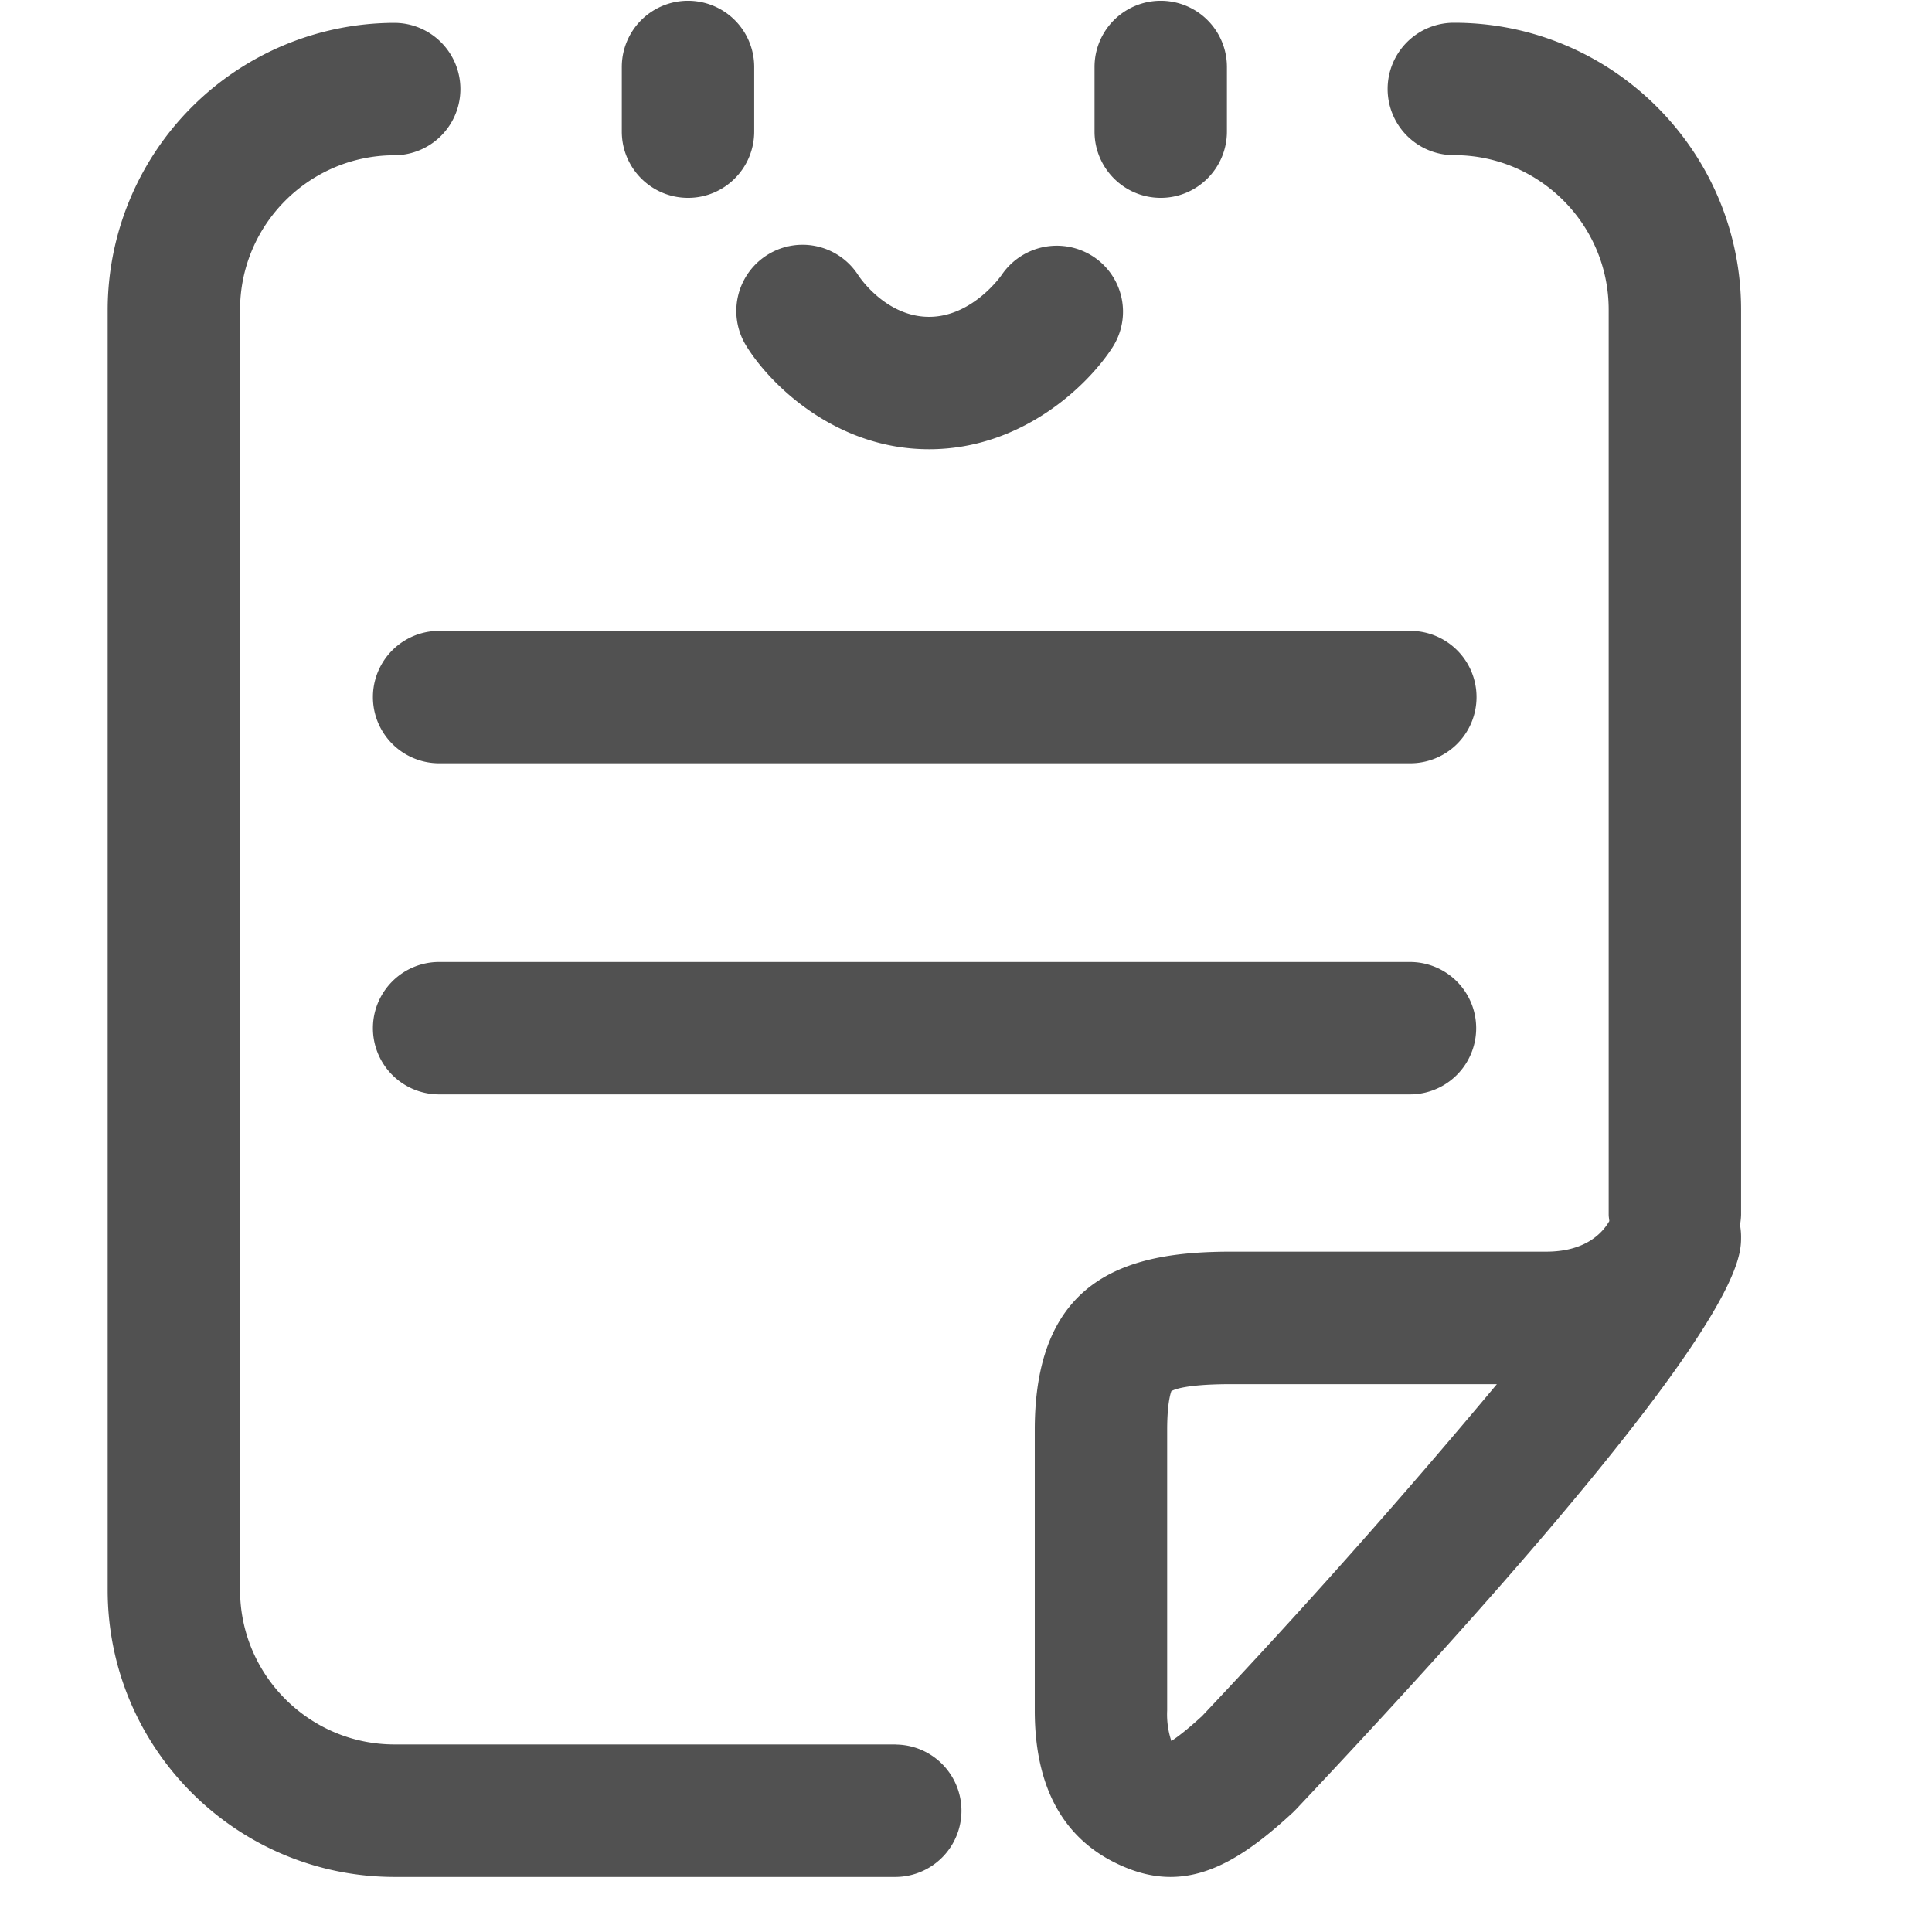 <?xml version="1.0" standalone="no"?><!DOCTYPE svg PUBLIC "-//W3C//DTD SVG 1.1//EN" "http://www.w3.org/Graphics/SVG/1.1/DTD/svg11.dtd"><svg t="1636442546849" class="icon" viewBox="0 0 1024 1024" version="1.1" xmlns="http://www.w3.org/2000/svg" p-id="2697" xmlns:xlink="http://www.w3.org/1999/xlink" width="64" height="64"><defs><style type="text/css"></style></defs><path d="M364.715 104.862c19.335 0 35.03-15.752 35.03-35.143V35.485a35.087 35.087 0 0 0-70.174 0v34.234c0 19.391 15.696 35.143 35.087 35.143z m250.498 0c19.335 0 35.087-15.752 35.087-35.143V35.485a35.087 35.087 0 0 0-70.174 0v34.234c0 19.391 15.696 35.143 35.087 35.143zM395.651 183.51c12.567 20.302 47.199 54.592 96.787 54.592 49.417 0 84.39-34.006 97.299-54.137a34.916 34.916 0 0 0-10.407-48.052 35.314 35.314 0 0 0-48.45 9.838c-0.17 0.227-15.354 22.178-38.442 22.178-22.463 0-36.395-20.359-37.362-21.78a35.087 35.087 0 0 0-59.425 37.361z m79.044 741.088H209.128c-45.153 0-81.889-36.736-81.889-81.888V164.174c0-45.152 36.736-81.888 81.889-81.888a35.087 35.087 0 0 0 0-70.173A152.29 152.29 0 0 0 57.066 164.174v678.592c0 83.878 68.24 152.061 152.118 152.061h265.511a35.087 35.087 0 0 0 0-70.173z m448.11-760.48c0-83.878-68.24-152.061-152.061-152.061a35.087 35.087 0 1 0 0 70.173c45.152 0 81.888 36.736 81.888 81.889v479.67c0 1.138 0.227 2.275 0.341 3.413-3.526 6.141-12.454 16.207-33.437 16.207H652.688c-51.578 0-104.236 11.203-104.236 94.399V906.57c0 42.82 16.718 71.084 49.872 83.935 7.677 2.958 15.013 4.322 22.064 4.322 22.52 0 42.82-13.761 64.885-34.177l1.706-1.706c235.827-250.213 235.827-290.248 235.827-303.44a35.826 35.826 0 0 0-0.57-6.256 34.86 34.86 0 0 0 0.57-5.46V164.175z m-286.04 745.751c-7.676 7.052-12.794 10.862-15.922 12.91a44.64 44.64 0 0 1-2.218-16.208V757.863c0-15.98 2.332-20.472 2.161-20.472 1.024-0.682 6.938-3.753 31.846-3.753h140.745a3861.254 3861.254 0 0 1-156.611 176.287z m110.55-400H232.557a35.087 35.087 0 0 0 0 70.173h514.758a35.087 35.087 0 1 0 0-70.174z m0-175.491H232.557a35.087 35.087 0 0 0 0 70.173h514.758a35.087 35.087 0 1 0 0-70.173z" p-id="2698" fill="#515151"></path></svg>